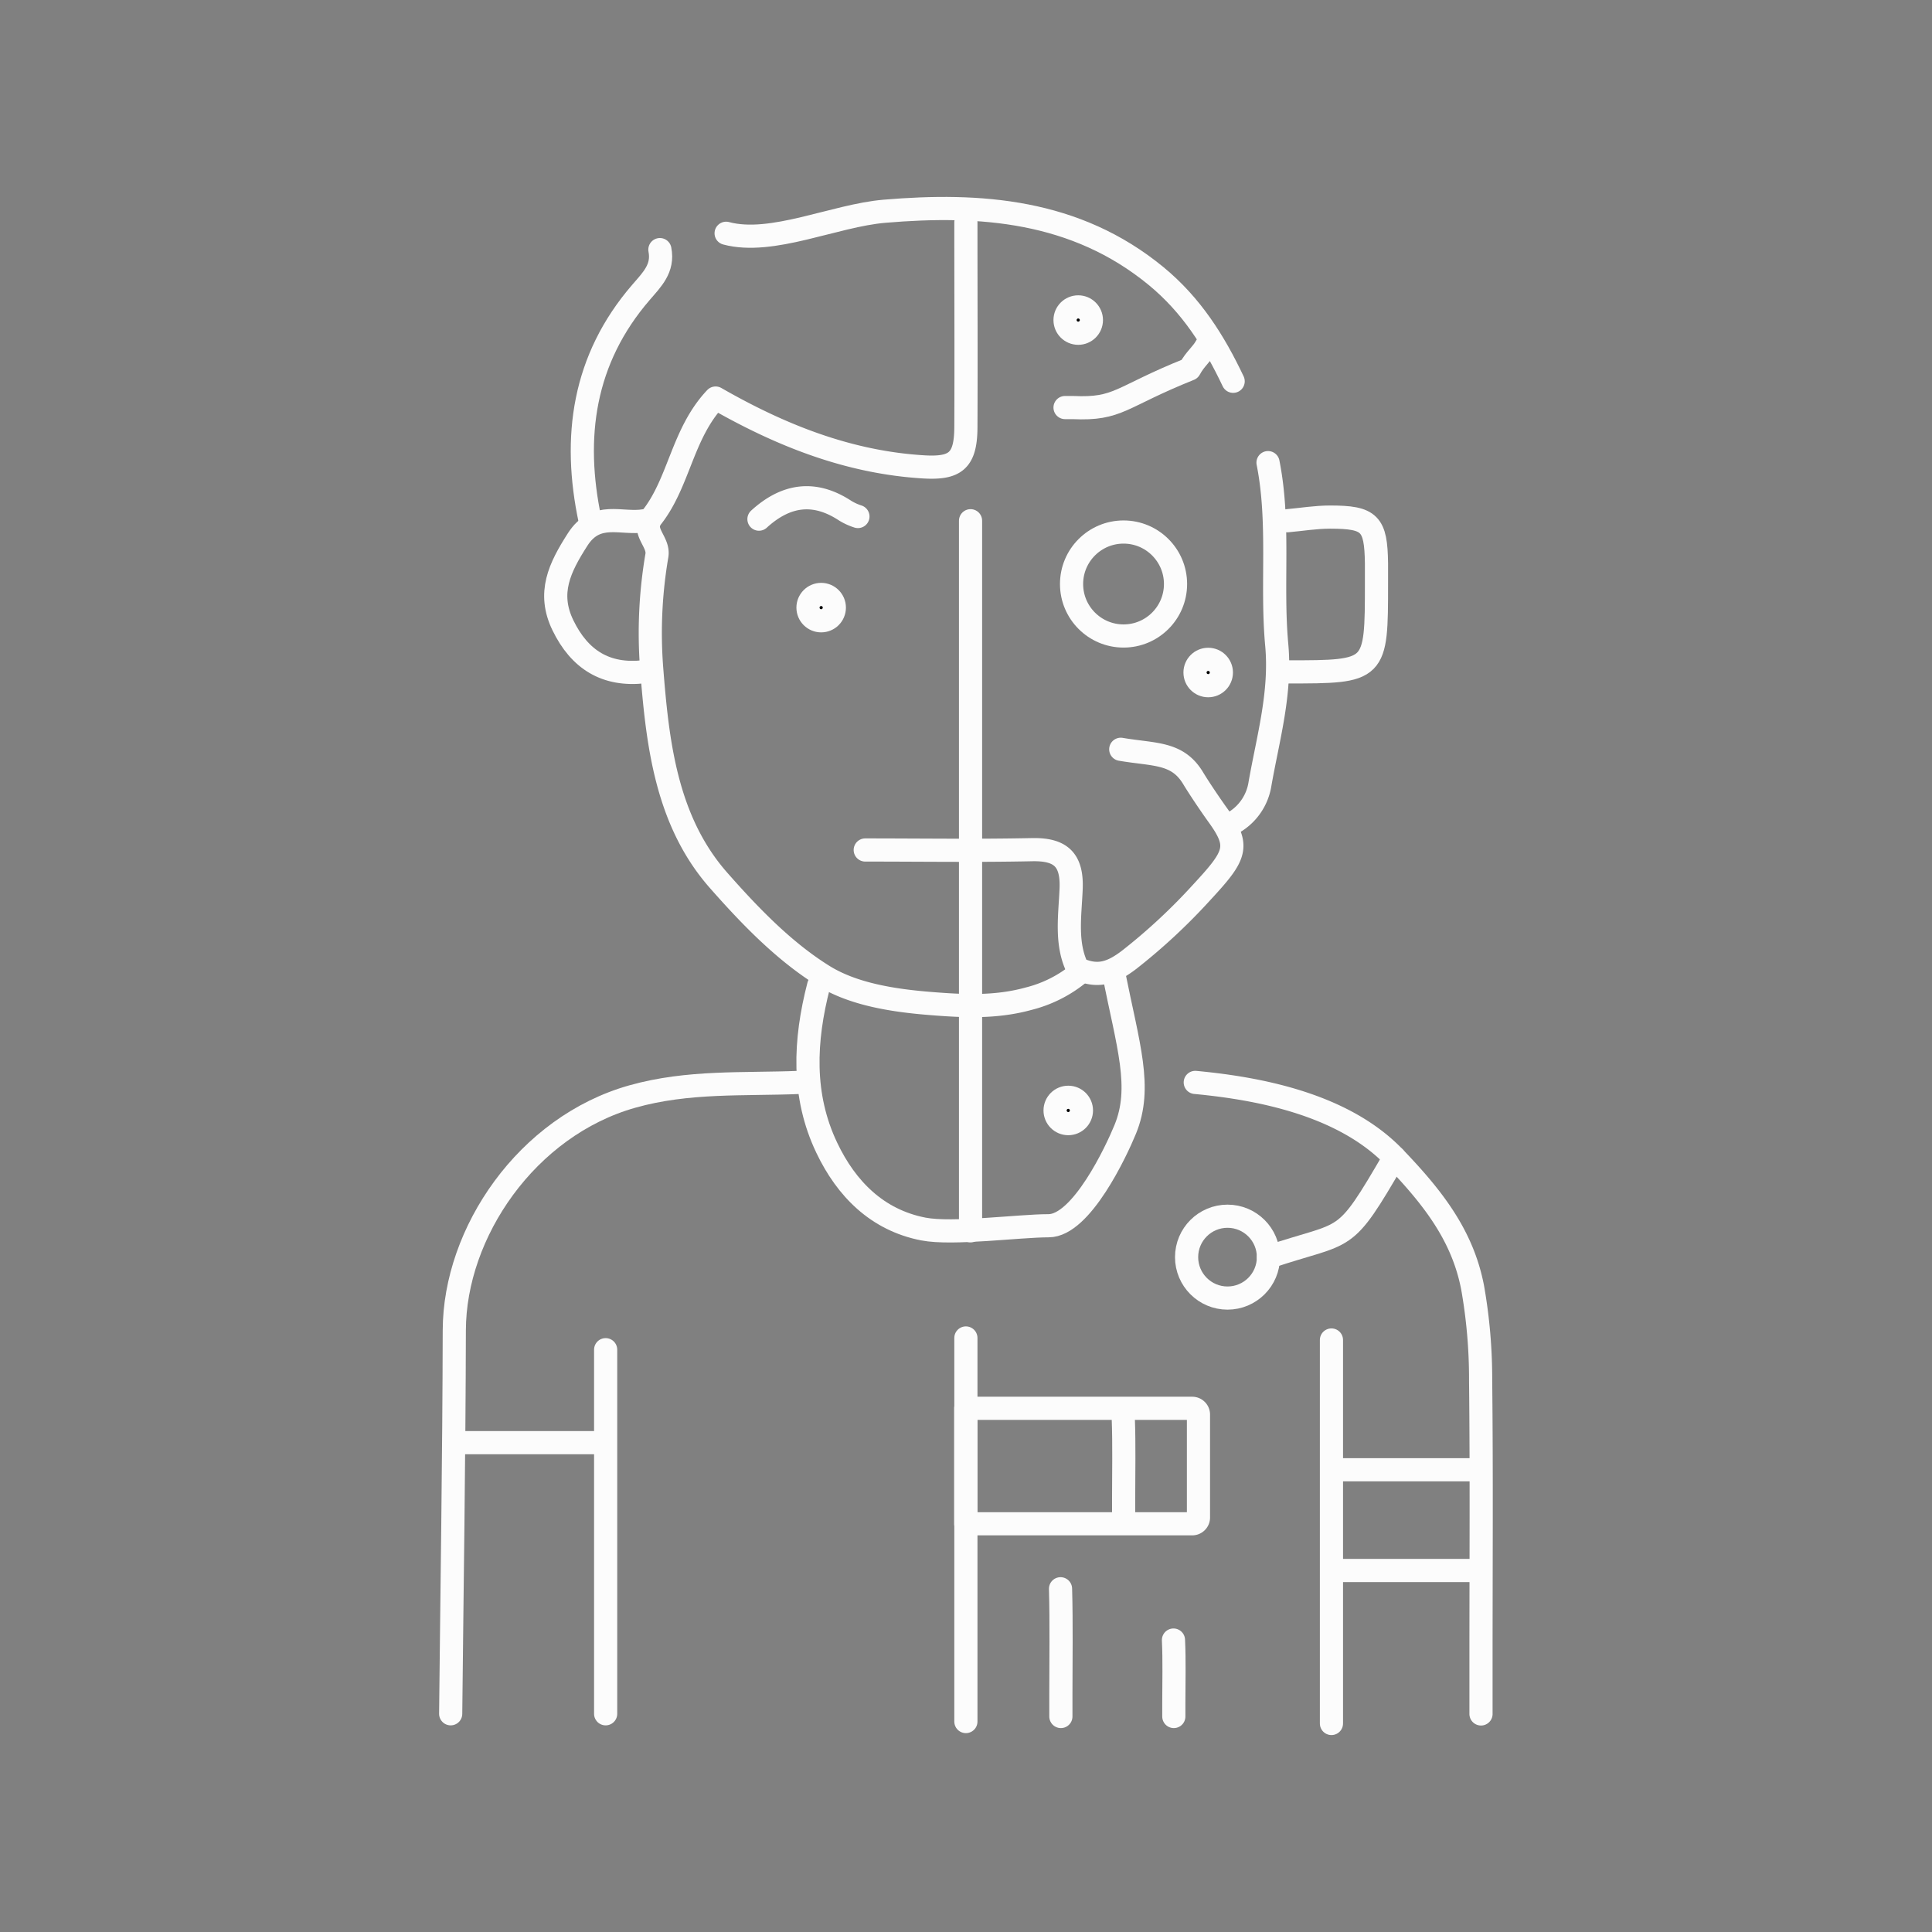 <svg id="Capa_1" data-name="Capa 1" xmlns="http://www.w3.org/2000/svg" viewBox="0 0 667.12 667.12"><rect x="0" y="0" width="667.12" height="667.12" fill="#808080" stroke="none"/><defs><style>.cls-1{opacity:0.97;}.cls-2{fill:none;}.cls-2,.cls-3{stroke:#fff;stroke-linecap:round;stroke-linejoin:round;stroke-width:8px;}</style></defs><g class="cls-1"><path class="cls-2" d="M416.45,119.63c-1.44,2.69-3.72,4.2-5.68,7.82-24.32,9.74-24.32,14-40.34,13.28-.87,0-1.78,0-2.67,0"/><path class="cls-2" d="M437.85,159.75c4.14,20.82,1.1,42,3,62.83,1.55,16.79-3,32.25-5.79,48.17a18.75,18.75,0,0,1-9.29,13.39"/><path class="cls-2" d="M425.81,131.66c-6.54-13.79-14.37-26.25-26.58-36.31-27.85-22.93-60.86-25.19-93.79-22.41-17.41,1.47-38.89,11.85-54.71,7.61"/><path class="cls-2" d="M481.51,399.69c-18,31-15.5,25-43.52,34.4"/><path class="cls-2" d="M387,258.73c11.7,2,19.56.93,25,10,2.21,3.66,6.13,9.44,8.63,12.91,7.67,10.65,6.17,13.69-5.66,26.46A202.82,202.82,0,0,1,390,331.33c-6.07,4.66-10.94,6.33-17.86,3.14-4.28-8.52-2.66-18.23-2.28-27.58.41-10.24-3.78-13.71-13.58-13.5-19.16.4-38.34.11-57.51.11"/><path class="cls-2" d="M262.07,179.26c9.2-8.39,19-10,29.79-2.91a20.42,20.42,0,0,0,4.38,2"/><path class="cls-2" d="M333.52,462V594.45"/><path class="cls-2" d="M459.75,462.7V595.12"/><path class="cls-2" d="M335.13,179.81V425"/><path class="cls-2" d="M205.12,498.15H159.65"/><path class="cls-2" d="M222.51,179.81c-7.83,1.37-16.62-3.57-23.06,6.49-6.2,9.68-10.51,18.43-5.06,29.64,5.75,11.84,14.84,17.54,28.12,16"/><path class="cls-2" d="M461.93,507.51H507.4"/><path class="cls-2" d="M461.93,542.29H507.4"/><path class="cls-2" d="M276,373.76c-19.26.79-38.31-.57-57.65,4.87-36.44,10.27-61.41,47-61.48,80.73-.09,44.14-.8,88.28-1.25,132.41"/><path class="cls-2" d="M384.56,336.11c5,25,9.92,39.36,4,53.82-3.06,7.5-15.14,33.32-26.48,33.32-10.26,0-33.19,3.09-43.24,1.13-15.93-3.09-26.59-13.87-33.33-28-8.66-18.09-7.73-37.1-2.82-56.1"/><path class="cls-2" d="M227.86,86.19c1.28,6.5-2.71,10.32-6.57,14.81-19.83,23-23.7,49.87-17.51,78.81"/><path class="cls-2" d="M412.73,373.76c22.7,2.13,51.39,7.8,68.78,25.93,13.14,13.7,23.55,26.86,27,45a181,181,0,0,1,2.75,32.07c.35,31.65.13,63.31.13,95v20.06"/><path class="cls-2" d="M387.87,489.75c.34,9.28.12,18.55.12,27.83v5.88"/><path class="cls-2" d="M366.2,548.6c.34,12.14.12,24.28.12,36.42v7.69"/><path class="cls-2" d="M405.2,566.31c.34,7.26.12,14.53.12,21.79v4.61"/><path class="cls-2" d="M209.13,466.05V591.77"/><path class="cls-2" d="M444.54,232c30.76,0,30.76,0,30.76-30.76,0-2.23,0-4.46,0-6.69-.18-13.83-2.24-16-16.05-16-4.9,0-9.81.82-14.71,1.26"/><path class="cls-2" d="M333.52,76.82c0,23.63.11,47.26,0,70.89-.08,11.57-3.78,14.16-14.68,13.5-26.05-1.59-49.48-11-71.74-23.76-11.51,12.19-12.49,28.87-21.91,41-4,5.09,2.52,8.43,1.62,13.45A158.69,158.69,0,0,0,225,230.55c2,25.54,4.87,52.74,23.14,73.45,10.79,12.25,22.6,24.52,36.29,33,10.43,6.45,24.43,8.53,37.09,9.53,10.9.87,22.2,1.47,33.54-1.65a44.49,44.49,0,0,0,17.24-8.55"/><circle class="cls-3" cx="372.31" cy="110.52" r="4.55"/><circle class="cls-2" cx="387.96" cy="201.66" r="17.95"/><circle class="cls-2" cx="423.86" cy="434.09" r="14.13"/><circle class="cls-3" cx="417.19" cy="232.22" r="4.55"/><circle class="cls-3" cx="283.55" cy="209.81" r="4.55"/><circle class="cls-3" cx="368.87" cy="383.44" r="4.55"/><path class="cls-2" d="M333.48,486.29h78.19a2.16,2.16,0,0,1,2.16,2.16V524a2.16,2.16,0,0,1-2.16,2.16H333.48a0,0,0,0,1,0,0V486.29A0,0,0,0,1,333.48,486.29Z"/></g></svg>